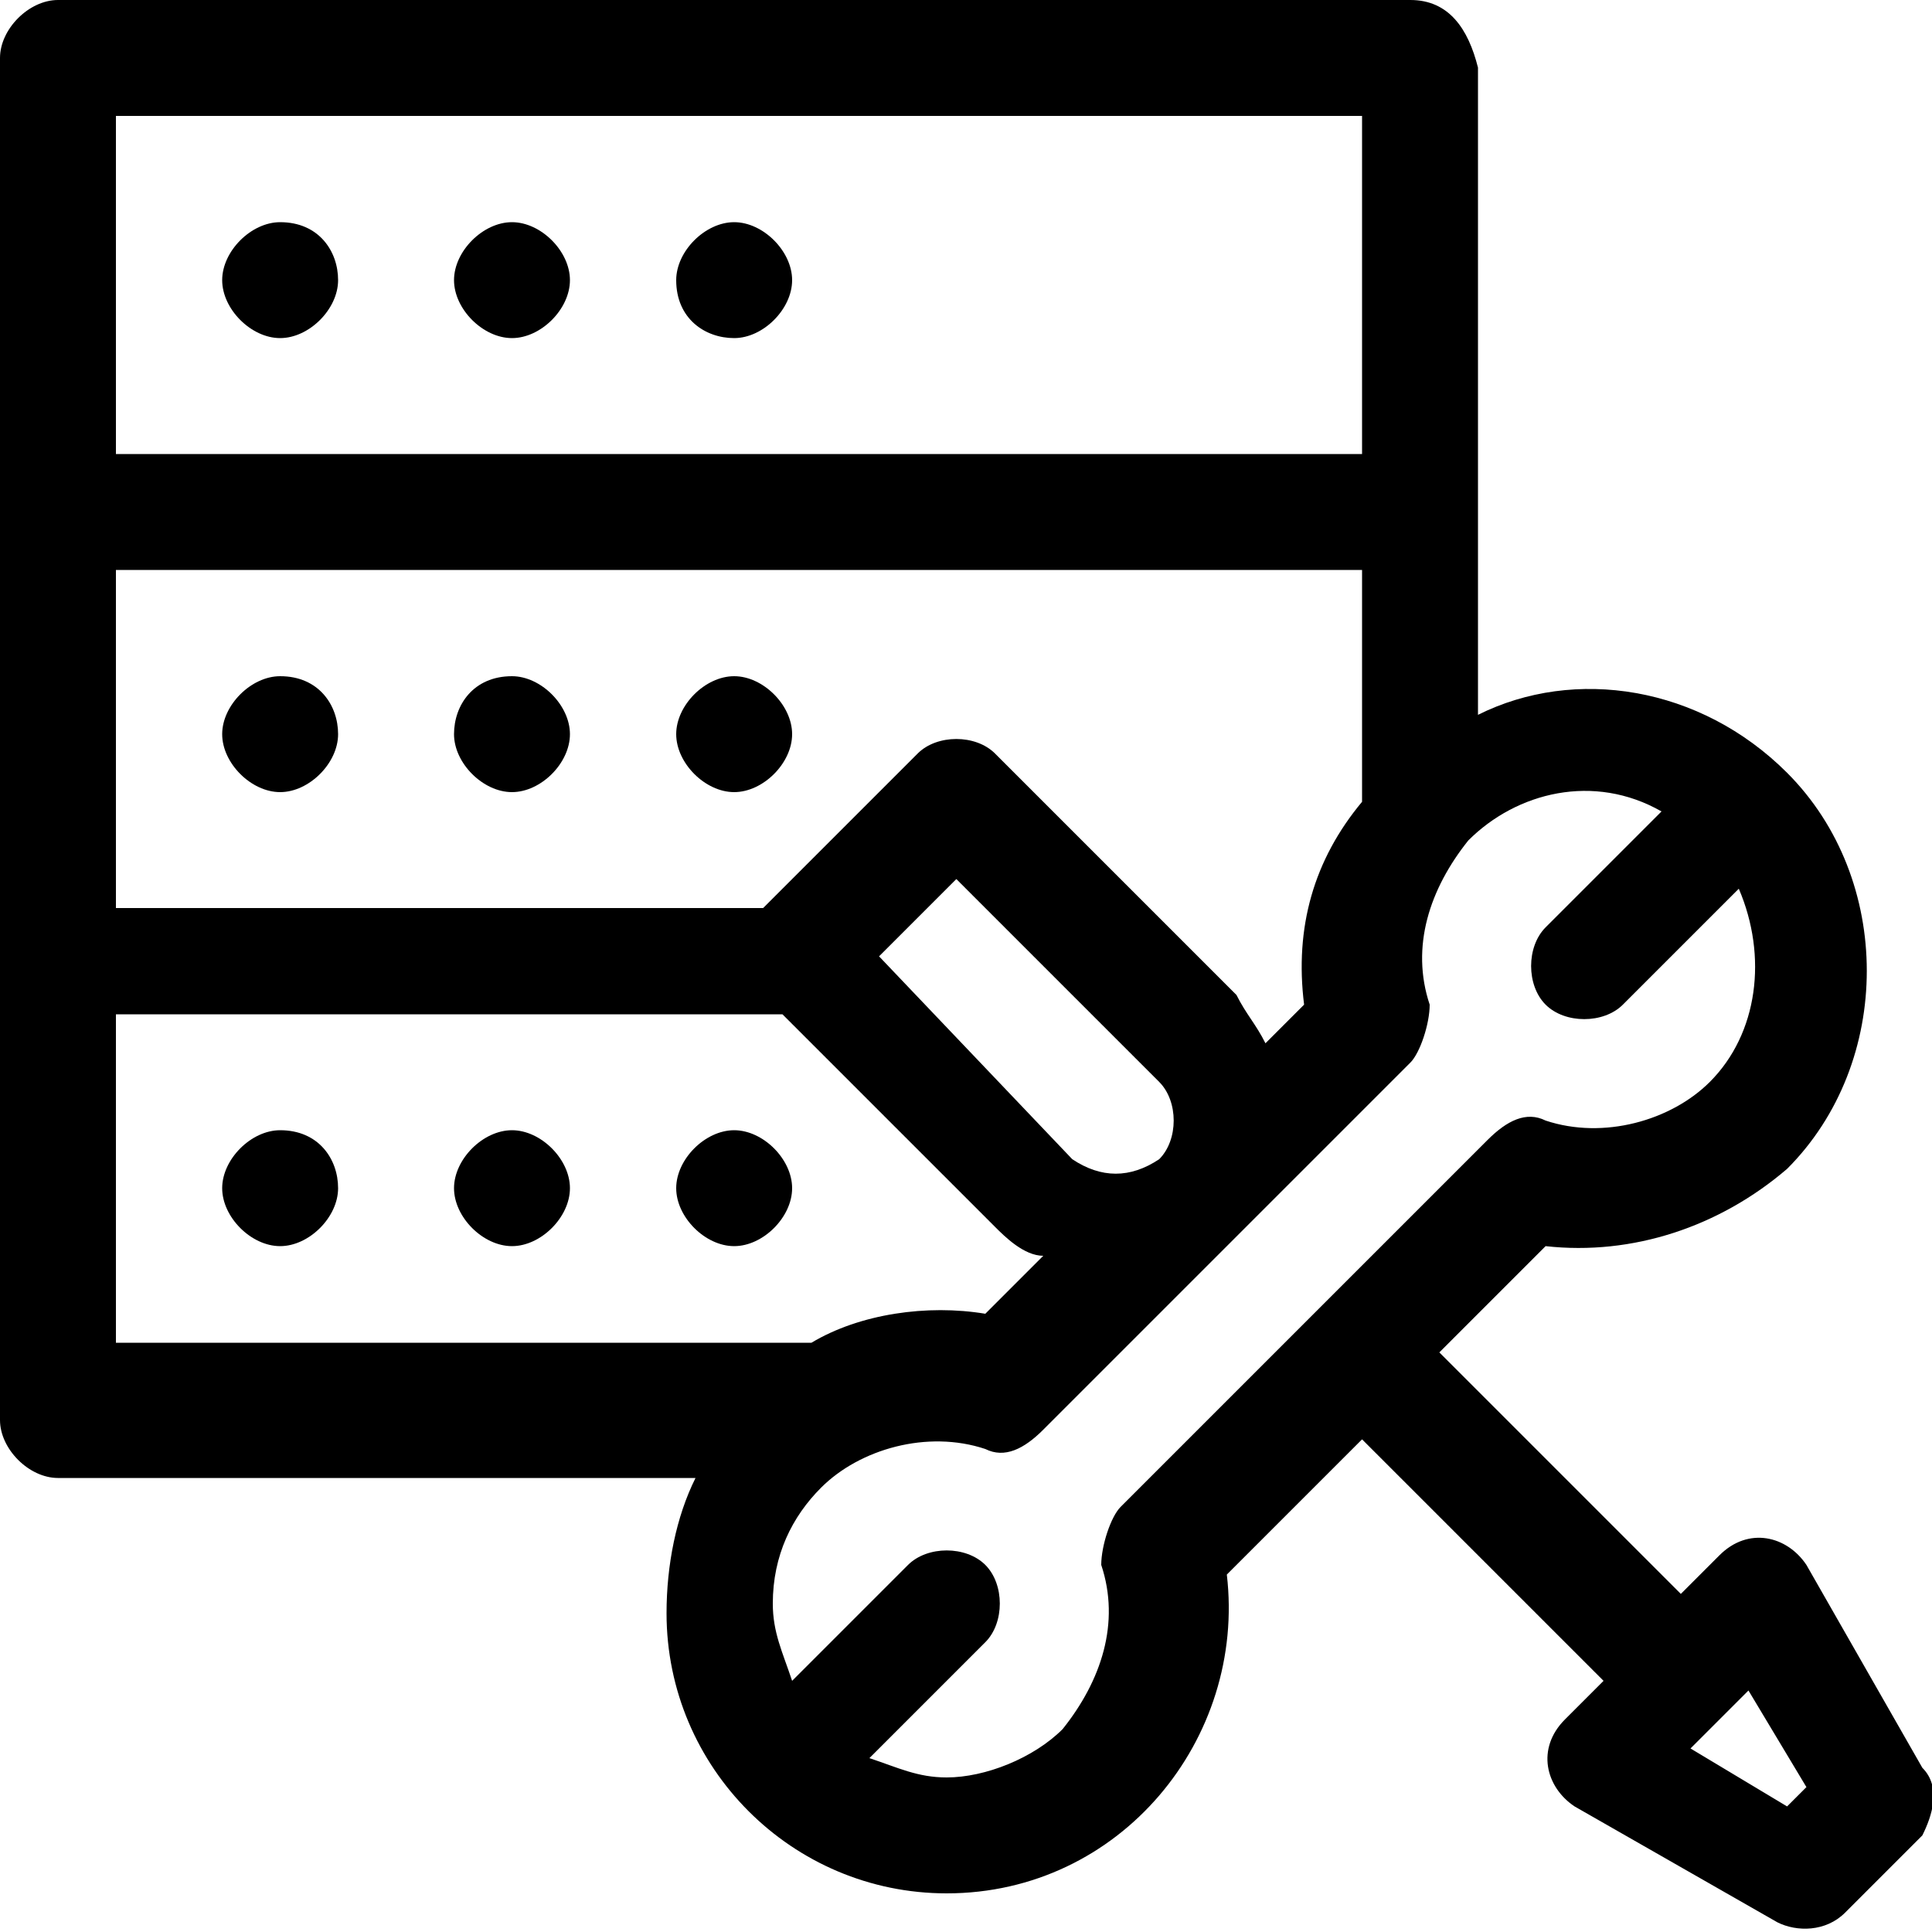 <?xml version="1.0" encoding="utf-8"?>
<!-- Generator: Adobe Illustrator 20.1.0, SVG Export Plug-In . SVG Version: 6.00 Build 0)  -->
<svg version="1.1" id="Слой_1" xmlns="http://www.w3.org/2000/svg" xmlns:xlink="http://www.w3.org/1999/xlink" x="0px" y="0px"
	 viewBox="0 0 20 20" style="enable-background:new 0 0 20 20;" xml:space="preserve">
<style type="text/css">
</style>
<path class="st0" d="M3.5,2.9c0,0.3-0.3,0.6-0.6,0.6c-0.3,0-0.6-0.3-0.6-0.6c0-0.3,0.3-0.6,0.6-0.6C3.3,2.3,3.5,2.6,3.5,2.9z"/>
<path class="st0" d="M5.9,2.9c0,0.3-0.3,0.6-0.6,0.6c-0.3,0-0.6-0.3-0.6-0.6c0-0.3,0.3-0.6,0.6-0.6C5.6,2.3,5.9,2.6,5.9,2.9z"/>
<path class="st0" d="M8.2,2.9c0,0.3-0.3,0.6-0.6,0.6C7.3,3.5,7,3.3,7,2.9c0-0.3,0.3-0.6,0.6-0.6C7.9,2.3,8.2,2.6,8.2,2.9z"/>
<path class="st0" d="M19.9,18.3l-1.2-2.1c-0.2-0.3-0.6-0.4-0.9-0.1l-0.4,0.4L14.9,14l1.1-1.1c0.9,0.1,1.8-0.2,2.5-0.8
	c1.1-1.1,1.1-3,0-4.1c-0.9-0.9-2.2-1.1-3.2-0.6c0-0.7,0-6.1,0-6.7C15.2,0.3,15,0,14.6,0H0.6C0.3,0,0,0.3,0,0.6v14.1
	c0,0.3,0.3,0.6,0.6,0.6h6.6c-0.2,0.4-0.3,0.9-0.3,1.4c0,1.6,1.3,2.9,2.9,2.9c1.8,0,3.1-1.6,2.9-3.3l1.4-1.4l2.5,2.5l-0.4,0.4
	c-0.3,0.3-0.2,0.7,0.1,0.9l2.1,1.2c0.2,0.1,0.5,0.1,0.7-0.1l0.8-0.8C20,18.8,20.1,18.5,19.9,18.3z M13.5,10.4l-0.4,0.4
	c-0.1-0.2-0.2-0.3-0.3-0.5l-2.5-2.5c-0.2-0.2-0.6-0.2-0.8,0L7.9,9.4H1.2V5.9h12.9v2.4C13.6,8.9,13.4,9.6,13.5,10.4z M11.1,12
	L9.1,9.9l0.8-0.8l2.1,2.1c0.2,0.2,0.2,0.6,0,0.8C11.7,12.2,11.4,12.2,11.1,12z M1.2,1.2h12.9v3.5H1.2V1.2z M1.2,10.5h6.9l2.2,2.2
	c0.1,0.1,0.3,0.3,0.5,0.3l-0.6,0.6c-0.6-0.1-1.3,0-1.8,0.3c0,0,0,0,0,0H1.2V10.5z M11.6,15.6c-0.1,0.1-0.2,0.4-0.2,0.6
	c0.2,0.6,0,1.2-0.4,1.7c-0.3,0.3-0.8,0.5-1.2,0.5c-0.3,0-0.5-0.1-0.8-0.2l1.2-1.2c0.2-0.2,0.2-0.6,0-0.8C10,16,9.6,16,9.4,16.2
	l-1.2,1.2C8.1,17.1,8,16.9,8,16.6c0-0.5,0.2-0.9,0.5-1.2c0.4-0.4,1.1-0.6,1.7-0.4c0.2,0.1,0.4,0,0.6-0.2l3.8-3.8
	c0.1-0.1,0.2-0.4,0.2-0.6c-0.2-0.6,0-1.2,0.4-1.7c0.5-0.5,1.3-0.7,2-0.3L16,9.6c-0.2,0.2-0.2,0.6,0,0.8c0.2,0.2,0.6,0.2,0.8,0
	L18,9.2c0.3,0.7,0.2,1.5-0.3,2c-0.4,0.4-1.1,0.6-1.7,0.4c-0.2-0.1-0.4,0-0.6,0.2L11.6,15.6z M18.5,18.7l-1-0.6l0.6-0.6l0.6,1
	L18.5,18.7z"/>
<path class="st0" d="M3.5,7.6c0,0.3-0.3,0.6-0.6,0.6c-0.3,0-0.6-0.3-0.6-0.6C2.3,7.3,2.6,7,2.9,7C3.3,7,3.5,7.3,3.5,7.6z"/>
<path class="st0" d="M5.9,7.6c0,0.3-0.3,0.6-0.6,0.6c-0.3,0-0.6-0.3-0.6-0.6C4.7,7.3,4.9,7,5.3,7C5.6,7,5.9,7.3,5.9,7.6z"/>
<path class="st0" d="M8.2,7.6c0,0.3-0.3,0.6-0.6,0.6C7.3,8.2,7,7.9,7,7.6C7,7.3,7.3,7,7.6,7C7.9,7,8.2,7.3,8.2,7.6z"/>
<path class="st0" d="M3.5,12.3c0,0.3-0.3,0.6-0.6,0.6c-0.3,0-0.6-0.3-0.6-0.6c0-0.3,0.3-0.6,0.6-0.6C3.3,11.7,3.5,12,3.5,12.3z"/>
<path class="st0" d="M5.9,12.3c0,0.3-0.3,0.6-0.6,0.6c-0.3,0-0.6-0.3-0.6-0.6c0-0.3,0.3-0.6,0.6-0.6C5.6,11.7,5.9,12,5.9,12.3z"/>
<path class="st0" d="M8.2,12.3c0,0.3-0.3,0.6-0.6,0.6c-0.3,0-0.6-0.3-0.6-0.6c0-0.3,0.3-0.6,0.6-0.6C7.9,11.7,8.2,12,8.2,12.3z"/>
</svg>
